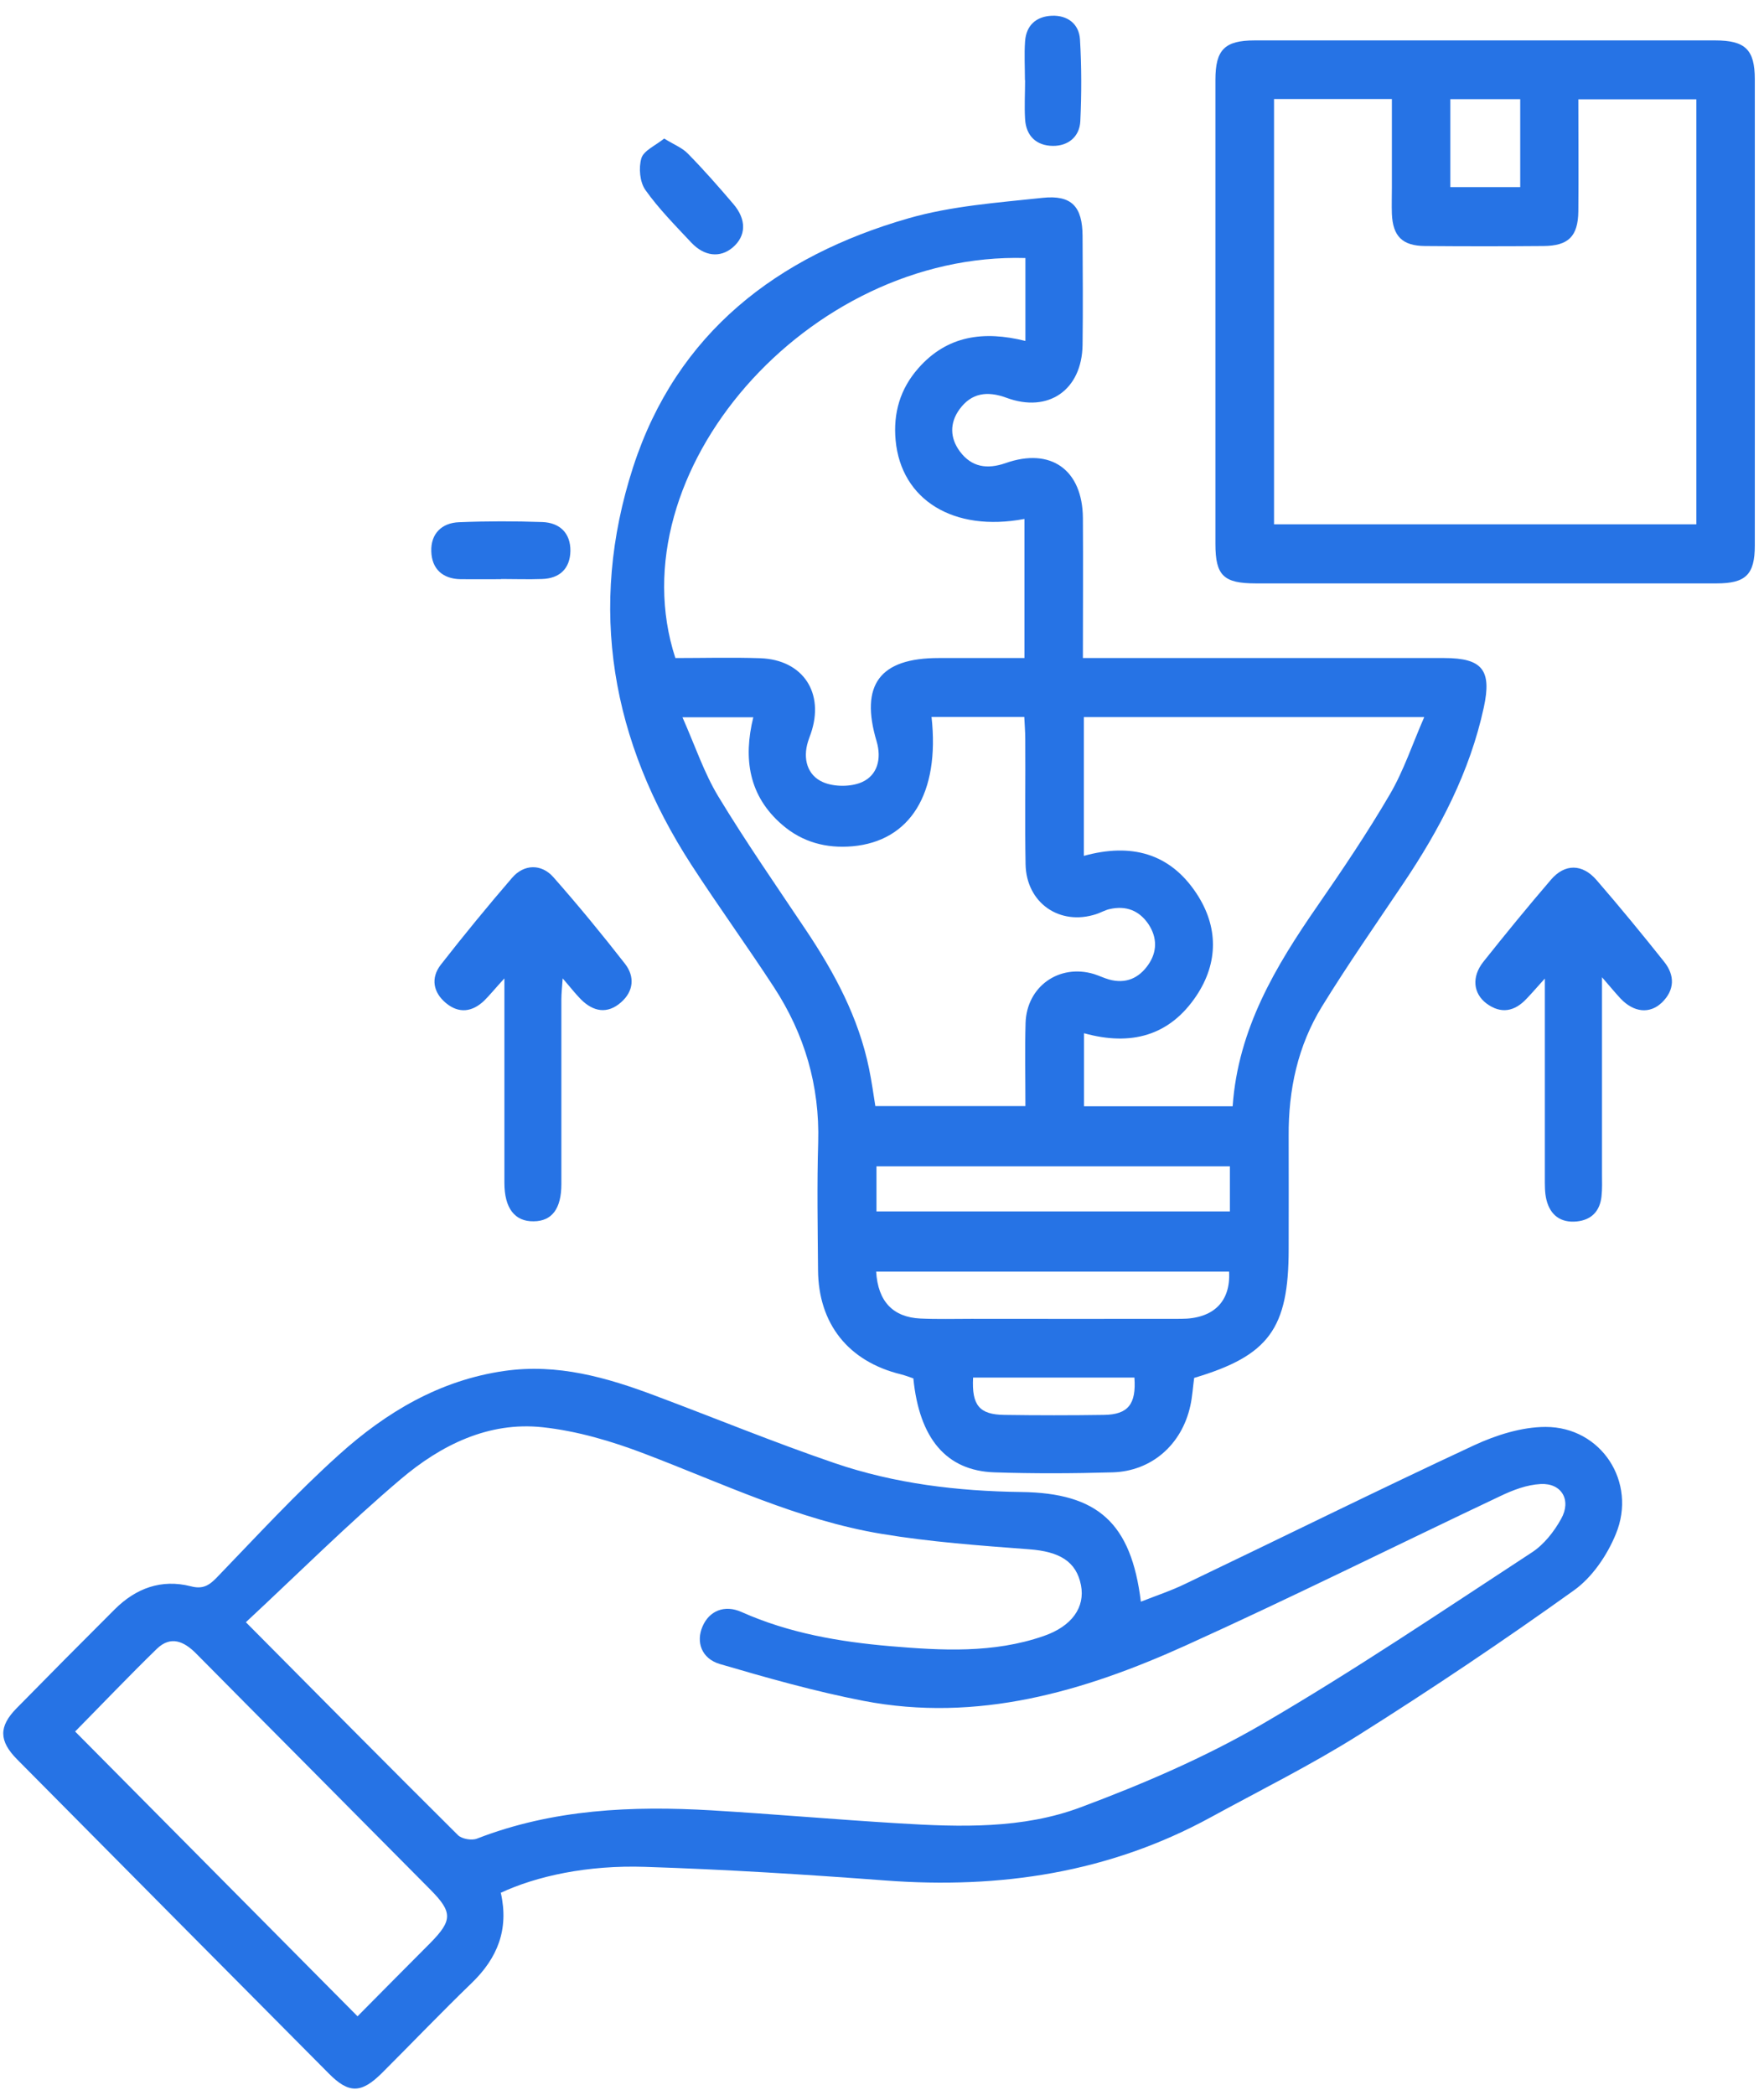 <svg width="80" height="95" viewBox="0 0 80 95" fill="none" xmlns="http://www.w3.org/2000/svg">
<g id="Layer_1" clip-path="url(#clip0_10904_55989)">
<path id="Vector" d="M49.089 29.842C51.542 29.842 53.85 29.842 56.157 29.842C59.268 29.842 62.386 29.842 65.497 29.842C67.235 29.842 67.658 30.394 67.293 32.08C66.658 35.009 65.3 37.599 63.642 40.064C62.401 41.912 61.123 43.744 59.954 45.643C58.859 47.424 58.428 49.418 58.443 51.516C58.45 53.223 58.443 54.93 58.443 56.645C58.443 60.251 57.545 61.48 54.157 62.488C54.098 62.908 54.076 63.342 53.981 63.761C53.594 65.513 52.229 66.72 50.454 66.771C48.665 66.823 46.876 66.83 45.095 66.771C42.919 66.698 41.692 65.24 41.422 62.51C41.254 62.451 41.057 62.378 40.859 62.326C38.479 61.745 37.113 60.038 37.099 57.587C37.084 55.659 37.048 53.731 37.106 51.81C37.179 49.234 36.486 46.894 35.098 44.767C33.879 42.898 32.572 41.095 31.359 39.225C27.73 33.625 26.642 27.568 28.716 21.173C30.695 15.087 35.251 11.614 41.181 9.906C43.145 9.339 45.233 9.192 47.285 8.972C48.607 8.832 49.089 9.376 49.096 10.701C49.103 12.349 49.118 13.998 49.096 15.639C49.067 17.685 47.548 18.745 45.642 18.038C44.781 17.722 44.058 17.81 43.51 18.568C43.065 19.186 43.079 19.863 43.532 20.474C44.065 21.188 44.766 21.291 45.599 21.004C47.658 20.275 49.096 21.306 49.111 23.499C49.125 25.574 49.111 27.649 49.111 29.85L49.089 29.842ZM46.453 23.535C43.247 24.139 40.874 22.674 40.618 19.974C40.502 18.737 40.823 17.633 41.648 16.699C42.955 15.212 44.613 14.991 46.504 15.462V11.702C36.624 11.415 27.891 21.445 30.629 29.842C31.9 29.842 33.192 29.806 34.485 29.85C36.427 29.923 37.406 31.432 36.77 33.272C36.726 33.39 36.683 33.507 36.646 33.625C36.398 34.413 36.617 35.156 37.311 35.465C37.822 35.693 38.596 35.693 39.1 35.465C39.786 35.156 39.99 34.42 39.757 33.625C38.99 31.057 39.895 29.842 42.568 29.842C43.853 29.842 45.138 29.842 46.46 29.842V23.535H46.453ZM46.504 50.161C46.504 48.859 46.475 47.622 46.511 46.393C46.562 44.738 48.03 43.7 49.607 44.171C49.841 44.245 50.067 44.355 50.301 44.421C51.046 44.627 51.645 44.37 52.075 43.751C52.484 43.163 52.484 42.522 52.09 41.919C51.666 41.286 51.06 41.058 50.323 41.227C50.118 41.271 49.921 41.389 49.717 41.455C48.059 42 46.541 40.948 46.511 39.189C46.475 37.297 46.511 35.399 46.497 33.507C46.497 33.176 46.467 32.852 46.453 32.514H42.247C42.627 35.98 41.283 38.144 38.661 38.379C37.471 38.482 36.391 38.195 35.478 37.408C33.952 36.098 33.703 34.398 34.163 32.529H30.951C31.527 33.831 31.929 35.045 32.572 36.112C33.82 38.173 35.2 40.16 36.544 42.169C37.844 44.112 38.939 46.143 39.414 48.469C39.53 49.035 39.611 49.609 39.698 50.161H46.497H46.504ZM49.162 46.857V50.169H55.902C56.15 46.658 57.844 43.832 59.75 41.08C60.896 39.424 62.021 37.754 63.036 36.017C63.664 34.942 64.058 33.736 64.591 32.521H49.155V38.813C51.287 38.225 53.047 38.681 54.259 40.513C55.259 42.022 55.259 43.656 54.259 45.157C53.039 46.982 51.287 47.446 49.162 46.857ZM55.741 57.668H39.735C39.815 59.015 40.494 59.736 41.743 59.795C42.51 59.831 43.284 59.809 44.05 59.809C47.219 59.809 50.389 59.817 53.558 59.809C55.033 59.809 55.814 59.029 55.741 57.675V57.668ZM39.749 52.892V54.938H55.778V52.892H39.749ZM51.44 62.473H44.131C44.065 63.732 44.416 64.151 45.547 64.166C47.052 64.188 48.556 64.188 50.06 64.166C51.163 64.151 51.535 63.68 51.447 62.473H51.44Z" fill="#2673E5"/>
<path id="Vector_2" d="M22.714 85.846C23.086 87.502 22.56 88.797 21.399 89.923C20.019 91.255 18.69 92.646 17.332 94.001C16.39 94.942 15.821 94.957 14.908 94.03C10.198 89.29 5.488 84.544 0.778 79.79C-0.054 78.951 -0.061 78.296 0.749 77.472C2.224 75.97 3.706 74.476 5.196 72.99C6.16 72.026 7.314 71.599 8.65 71.937C9.183 72.077 9.468 71.915 9.826 71.547C11.651 69.656 13.433 67.713 15.383 65.962C17.515 64.041 19.946 62.591 22.874 62.172C25.284 61.826 27.519 62.466 29.724 63.298C32.433 64.313 35.113 65.417 37.851 66.352C40.582 67.286 43.43 67.625 46.314 67.662C49.79 67.706 51.301 69.067 51.74 72.636C52.433 72.364 53.12 72.136 53.77 71.82C58.136 69.73 62.474 67.581 66.855 65.542C67.855 65.079 69.016 64.711 70.097 64.711C72.624 64.711 74.252 67.22 73.281 69.568C72.887 70.532 72.207 71.533 71.382 72.121C68.199 74.403 64.942 76.588 61.627 78.678C59.465 80.04 57.165 81.181 54.916 82.41C50.301 84.934 45.343 85.67 40.158 85.28C36.529 85.007 32.9 84.779 29.264 84.662C26.642 84.573 24.328 85.081 22.692 85.846H22.714ZM11.162 73.579C14.514 76.956 17.624 80.099 20.764 83.219C20.939 83.396 21.392 83.477 21.633 83.381C25.08 82.042 28.665 81.887 32.287 82.1C35.12 82.27 37.946 82.52 40.772 82.689C43.554 82.859 46.38 82.947 49.009 81.961C51.827 80.908 54.624 79.709 57.224 78.2C61.408 75.764 65.424 73.049 69.477 70.399C70.017 70.046 70.477 69.465 70.798 68.883C71.28 68.03 70.82 67.249 69.871 67.301C69.25 67.331 68.615 67.573 68.045 67.846C63.284 70.098 58.567 72.453 53.77 74.624C49.133 76.721 44.321 78.126 39.158 77.133C36.96 76.706 34.799 76.095 32.645 75.463C31.805 75.212 31.557 74.454 31.863 73.755C32.163 73.056 32.856 72.754 33.638 73.108C35.785 74.064 38.056 74.454 40.363 74.653C42.7 74.852 45.051 74.984 47.322 74.197C48.614 73.755 49.22 72.887 49.023 71.886C48.812 70.811 48.052 70.362 46.672 70.26C44.43 70.09 42.181 69.928 39.976 69.56C36.208 68.935 32.769 67.272 29.227 65.925C27.745 65.358 26.175 64.894 24.605 64.725C22.144 64.46 19.983 65.542 18.165 67.088C15.77 69.119 13.535 71.349 11.147 73.571L11.162 73.579ZM16.222 91.432C17.259 90.38 18.391 89.246 19.523 88.106C20.523 87.09 20.523 86.715 19.537 85.714C17.515 83.675 15.485 81.629 13.462 79.591C11.936 78.053 10.41 76.522 8.891 74.984C8.343 74.432 7.744 74.167 7.116 74.771C5.839 76.014 4.605 77.31 3.407 78.524C7.686 82.837 11.921 87.112 16.215 91.439L16.222 91.432Z" fill="#2673E5"/>
<path id="Vector_3" d="M67.308 26.457C63.854 26.457 60.408 26.457 56.954 26.457C55.493 26.457 55.121 26.104 55.121 24.669C55.121 17.648 55.121 10.627 55.121 3.614C55.121 2.252 55.545 1.833 56.895 1.833C63.862 1.833 70.828 1.833 77.787 1.833C79.145 1.833 79.583 2.245 79.583 3.592C79.583 10.642 79.59 17.692 79.583 24.742C79.583 26.06 79.167 26.457 77.853 26.457C74.34 26.457 70.828 26.457 67.316 26.457H67.308ZM57.764 23.778H76.933V4.504H71.58C71.58 6.234 71.595 7.912 71.58 9.582C71.565 10.723 71.127 11.15 69.996 11.157C68.207 11.172 66.418 11.172 64.628 11.157C63.599 11.15 63.168 10.716 63.124 9.7C63.11 9.295 63.124 8.891 63.124 8.486C63.124 7.161 63.124 5.836 63.124 4.49H57.779V23.786L57.764 23.778ZM68.944 4.497H65.775V8.486H68.944V4.497Z" fill="#2673E5"/>
<path id="Vector_4" d="M22.875 44.37C22.451 44.833 22.225 45.113 21.969 45.37C21.429 45.893 20.815 45.981 20.224 45.488C19.647 45.01 19.523 44.355 19.99 43.751C21.035 42.412 22.115 41.095 23.225 39.807C23.765 39.181 24.554 39.167 25.094 39.777C26.219 41.051 27.3 42.368 28.344 43.707C28.797 44.289 28.738 44.958 28.161 45.459C27.548 45.996 26.913 45.886 26.35 45.326C26.095 45.069 25.876 44.782 25.518 44.37C25.489 44.797 25.459 45.061 25.459 45.319C25.459 48.108 25.459 50.905 25.459 53.694C25.459 54.82 25.029 55.379 24.204 55.386C23.349 55.401 22.875 54.798 22.875 53.642C22.875 50.64 22.875 47.63 22.875 44.355V44.37Z" fill="#2673E5"/>
<path id="Vector_5" d="M72.653 44.311C72.653 47.468 72.653 50.345 72.653 53.23C72.653 53.569 72.668 53.915 72.631 54.253C72.558 54.93 72.171 55.328 71.499 55.394C70.784 55.46 70.309 55.114 70.134 54.415C70.053 54.091 70.061 53.738 70.061 53.399C70.061 50.485 70.061 47.571 70.061 44.377C69.681 44.796 69.462 45.054 69.228 45.297C68.688 45.871 68.075 45.996 67.417 45.51C66.811 45.054 66.731 44.303 67.271 43.619C68.272 42.361 69.287 41.117 70.338 39.895C70.966 39.159 71.762 39.167 72.405 39.91C73.456 41.124 74.478 42.368 75.479 43.626C75.961 44.237 75.953 44.9 75.369 45.466C74.814 45.996 74.091 45.915 73.493 45.282C73.266 45.039 73.055 44.782 72.653 44.318V44.311Z" fill="#2673E5"/>
<path id="Vector_6" d="M22.729 26.266C22.116 26.266 21.495 26.273 20.881 26.266C20.071 26.251 19.582 25.795 19.56 25.007C19.531 24.212 20.027 23.712 20.816 23.683C22.079 23.631 23.342 23.631 24.598 23.675C25.38 23.705 25.876 24.168 25.869 24.985C25.854 25.787 25.38 26.236 24.576 26.258C23.963 26.28 23.342 26.258 22.729 26.258V26.266Z" fill="#2673E5"/>
<path id="Vector_7" d="M30.125 6.285C30.564 6.558 30.951 6.705 31.206 6.977C31.922 7.706 32.593 8.471 33.258 9.251C33.864 9.958 33.842 10.701 33.229 11.223C32.666 11.702 31.944 11.636 31.345 10.995C30.629 10.23 29.877 9.472 29.271 8.618C29.015 8.258 28.957 7.61 29.088 7.176C29.191 6.83 29.716 6.609 30.118 6.285H30.125Z" fill="#2673E5"/>
<path id="Vector_8" d="M46.482 3.636C46.482 3.047 46.446 2.458 46.489 1.87C46.541 1.141 47.001 0.744 47.702 0.714C48.403 0.685 48.935 1.075 48.979 1.789C49.052 3.018 49.052 4.261 48.994 5.498C48.957 6.212 48.432 6.624 47.745 6.616C47.015 6.609 46.533 6.175 46.489 5.402C46.453 4.813 46.489 4.225 46.489 3.636H46.482Z" fill="#2673E5"/>
</g>
<defs>
<clipPath id="clip0_10904_55989">
<rect width="79.44" height="94" fill="white" transform="translate(0.15 0.714)"/>
</clipPath>
</defs>
</svg>
